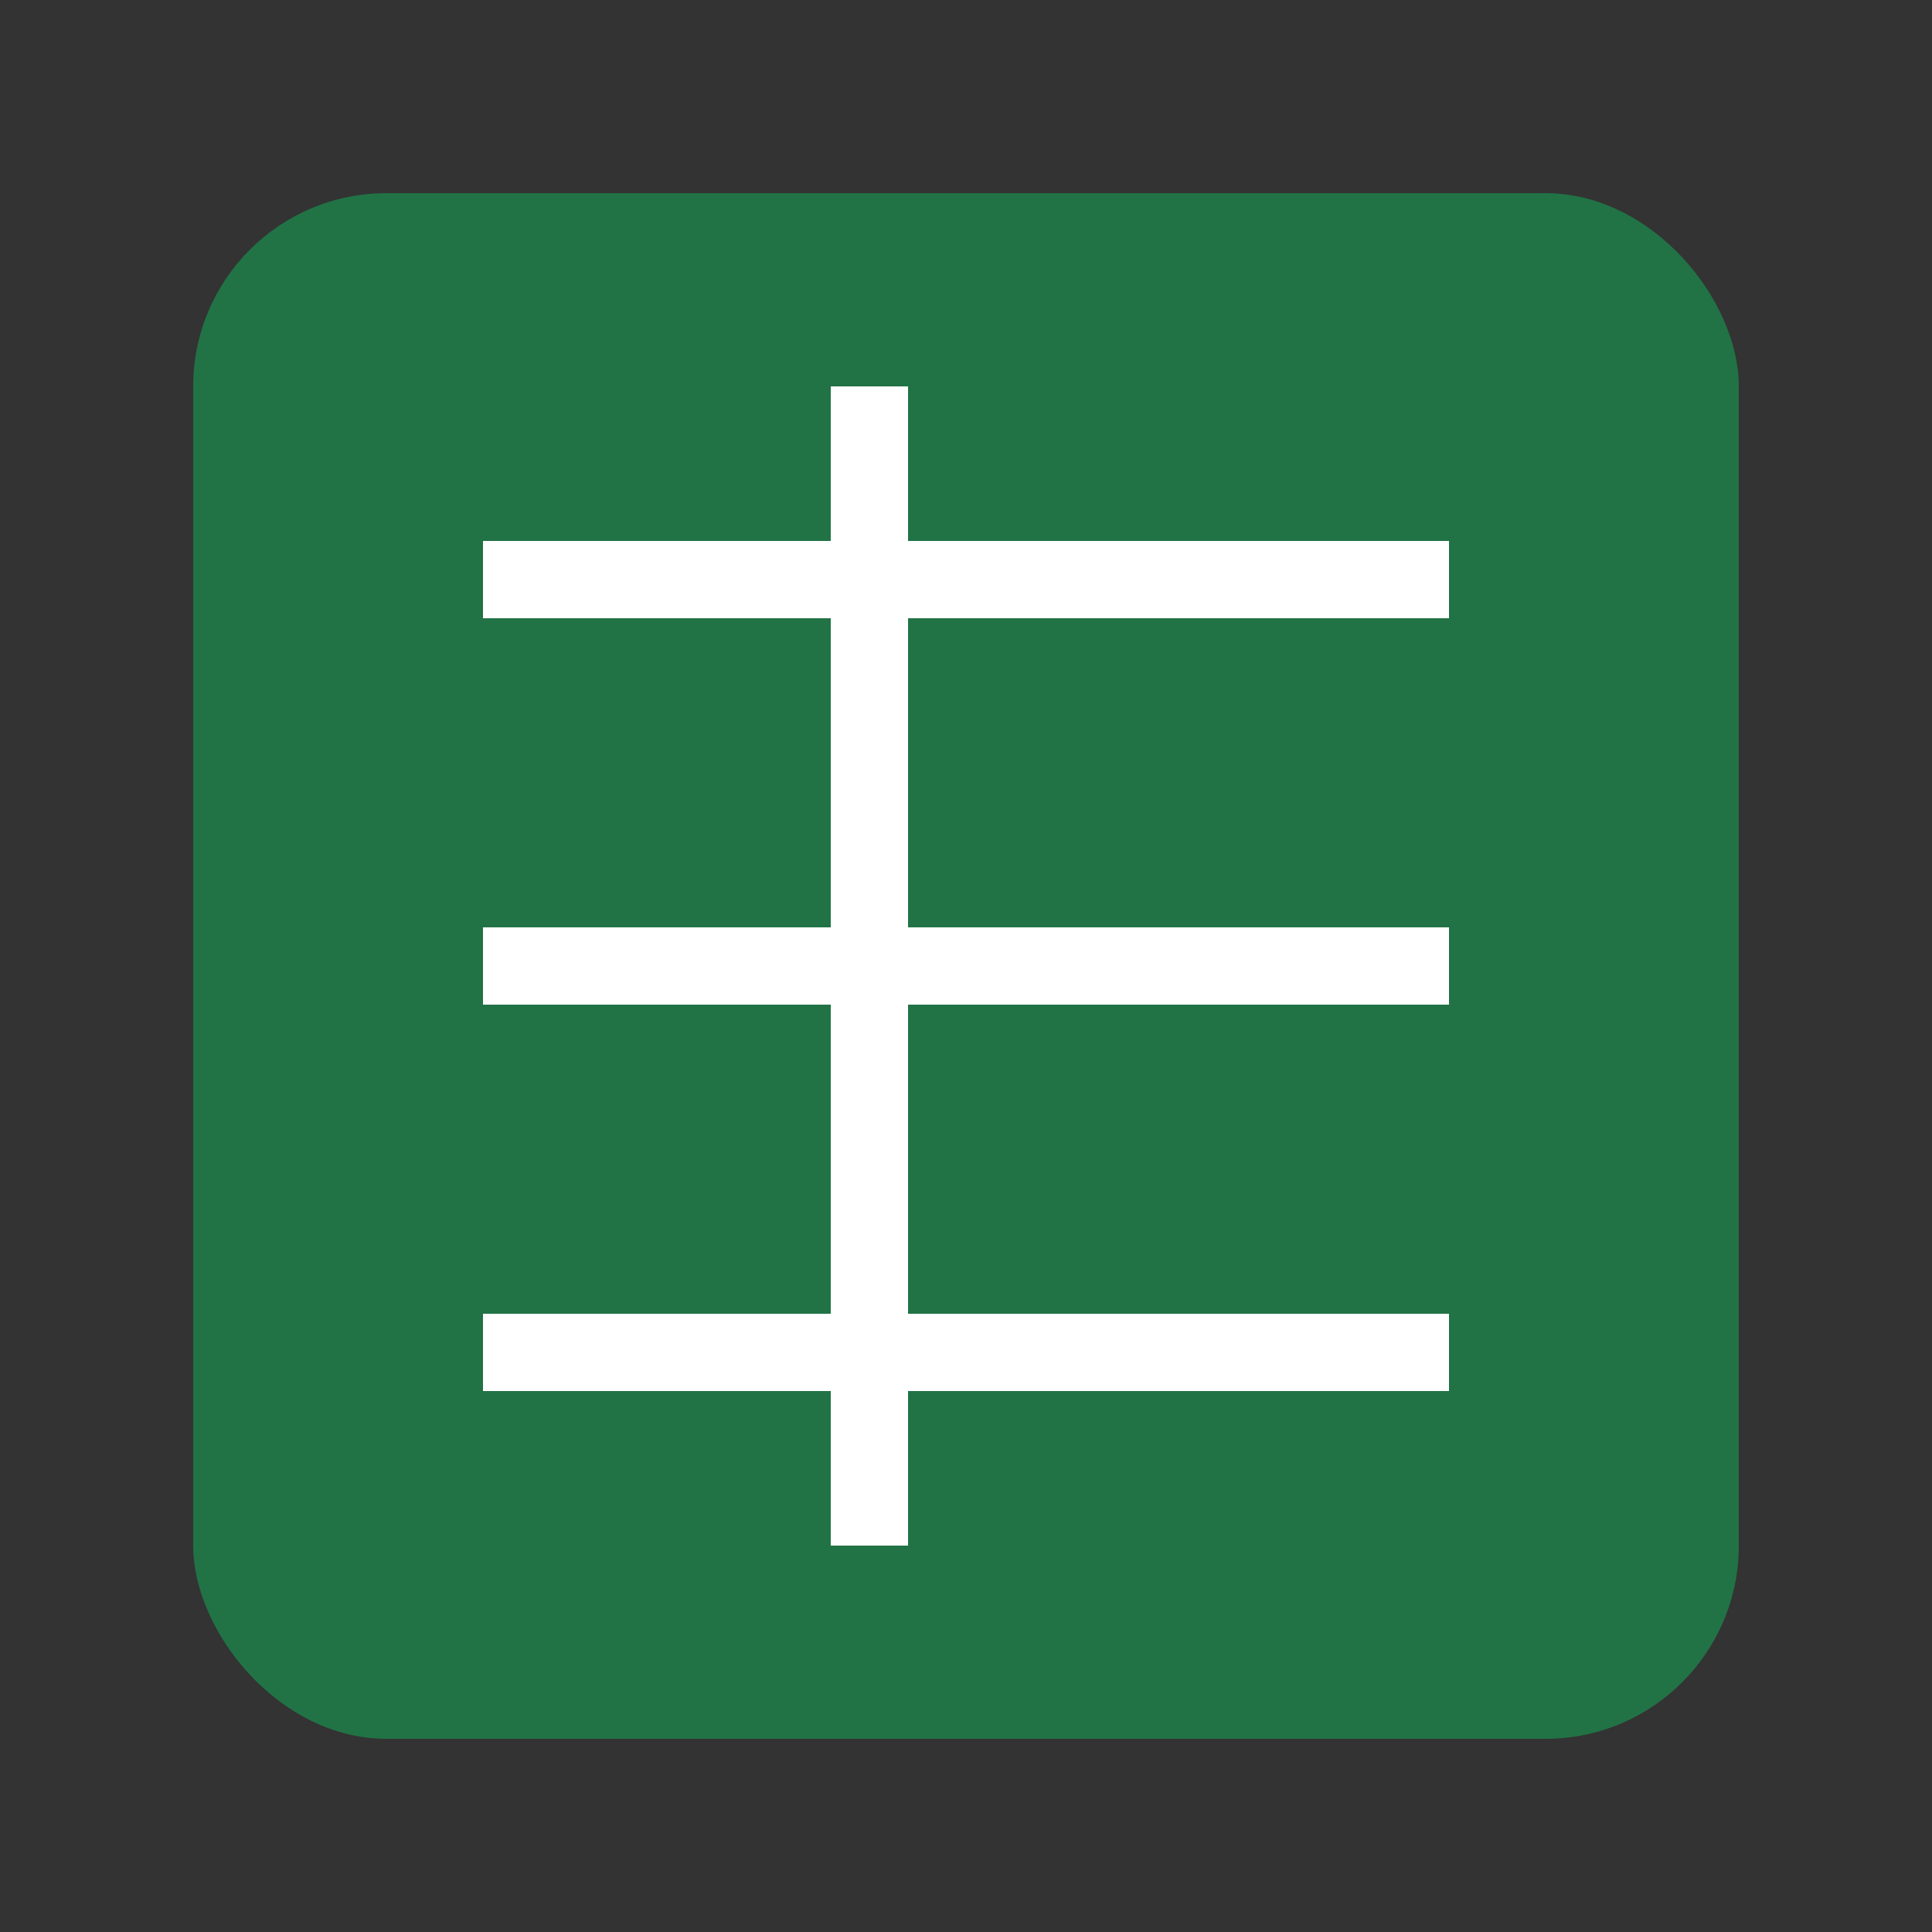 <svg xmlns="http://www.w3.org/2000/svg" viewBox="0 0 100 100">
  <rect x="0" y="0" width="100" height="100" fill="#333333" stroke="none"/>
  <rect x="10" y="10" width="80" height="80" rx="10" fill="#217346"/>
  <path d="M25 30 L75 30 M25 50 L75 50 M25 70 L75 70" stroke="white" stroke-width="4"/>
  <path d="M45 20 L45 80" stroke="white" stroke-width="4"/>
</svg>
